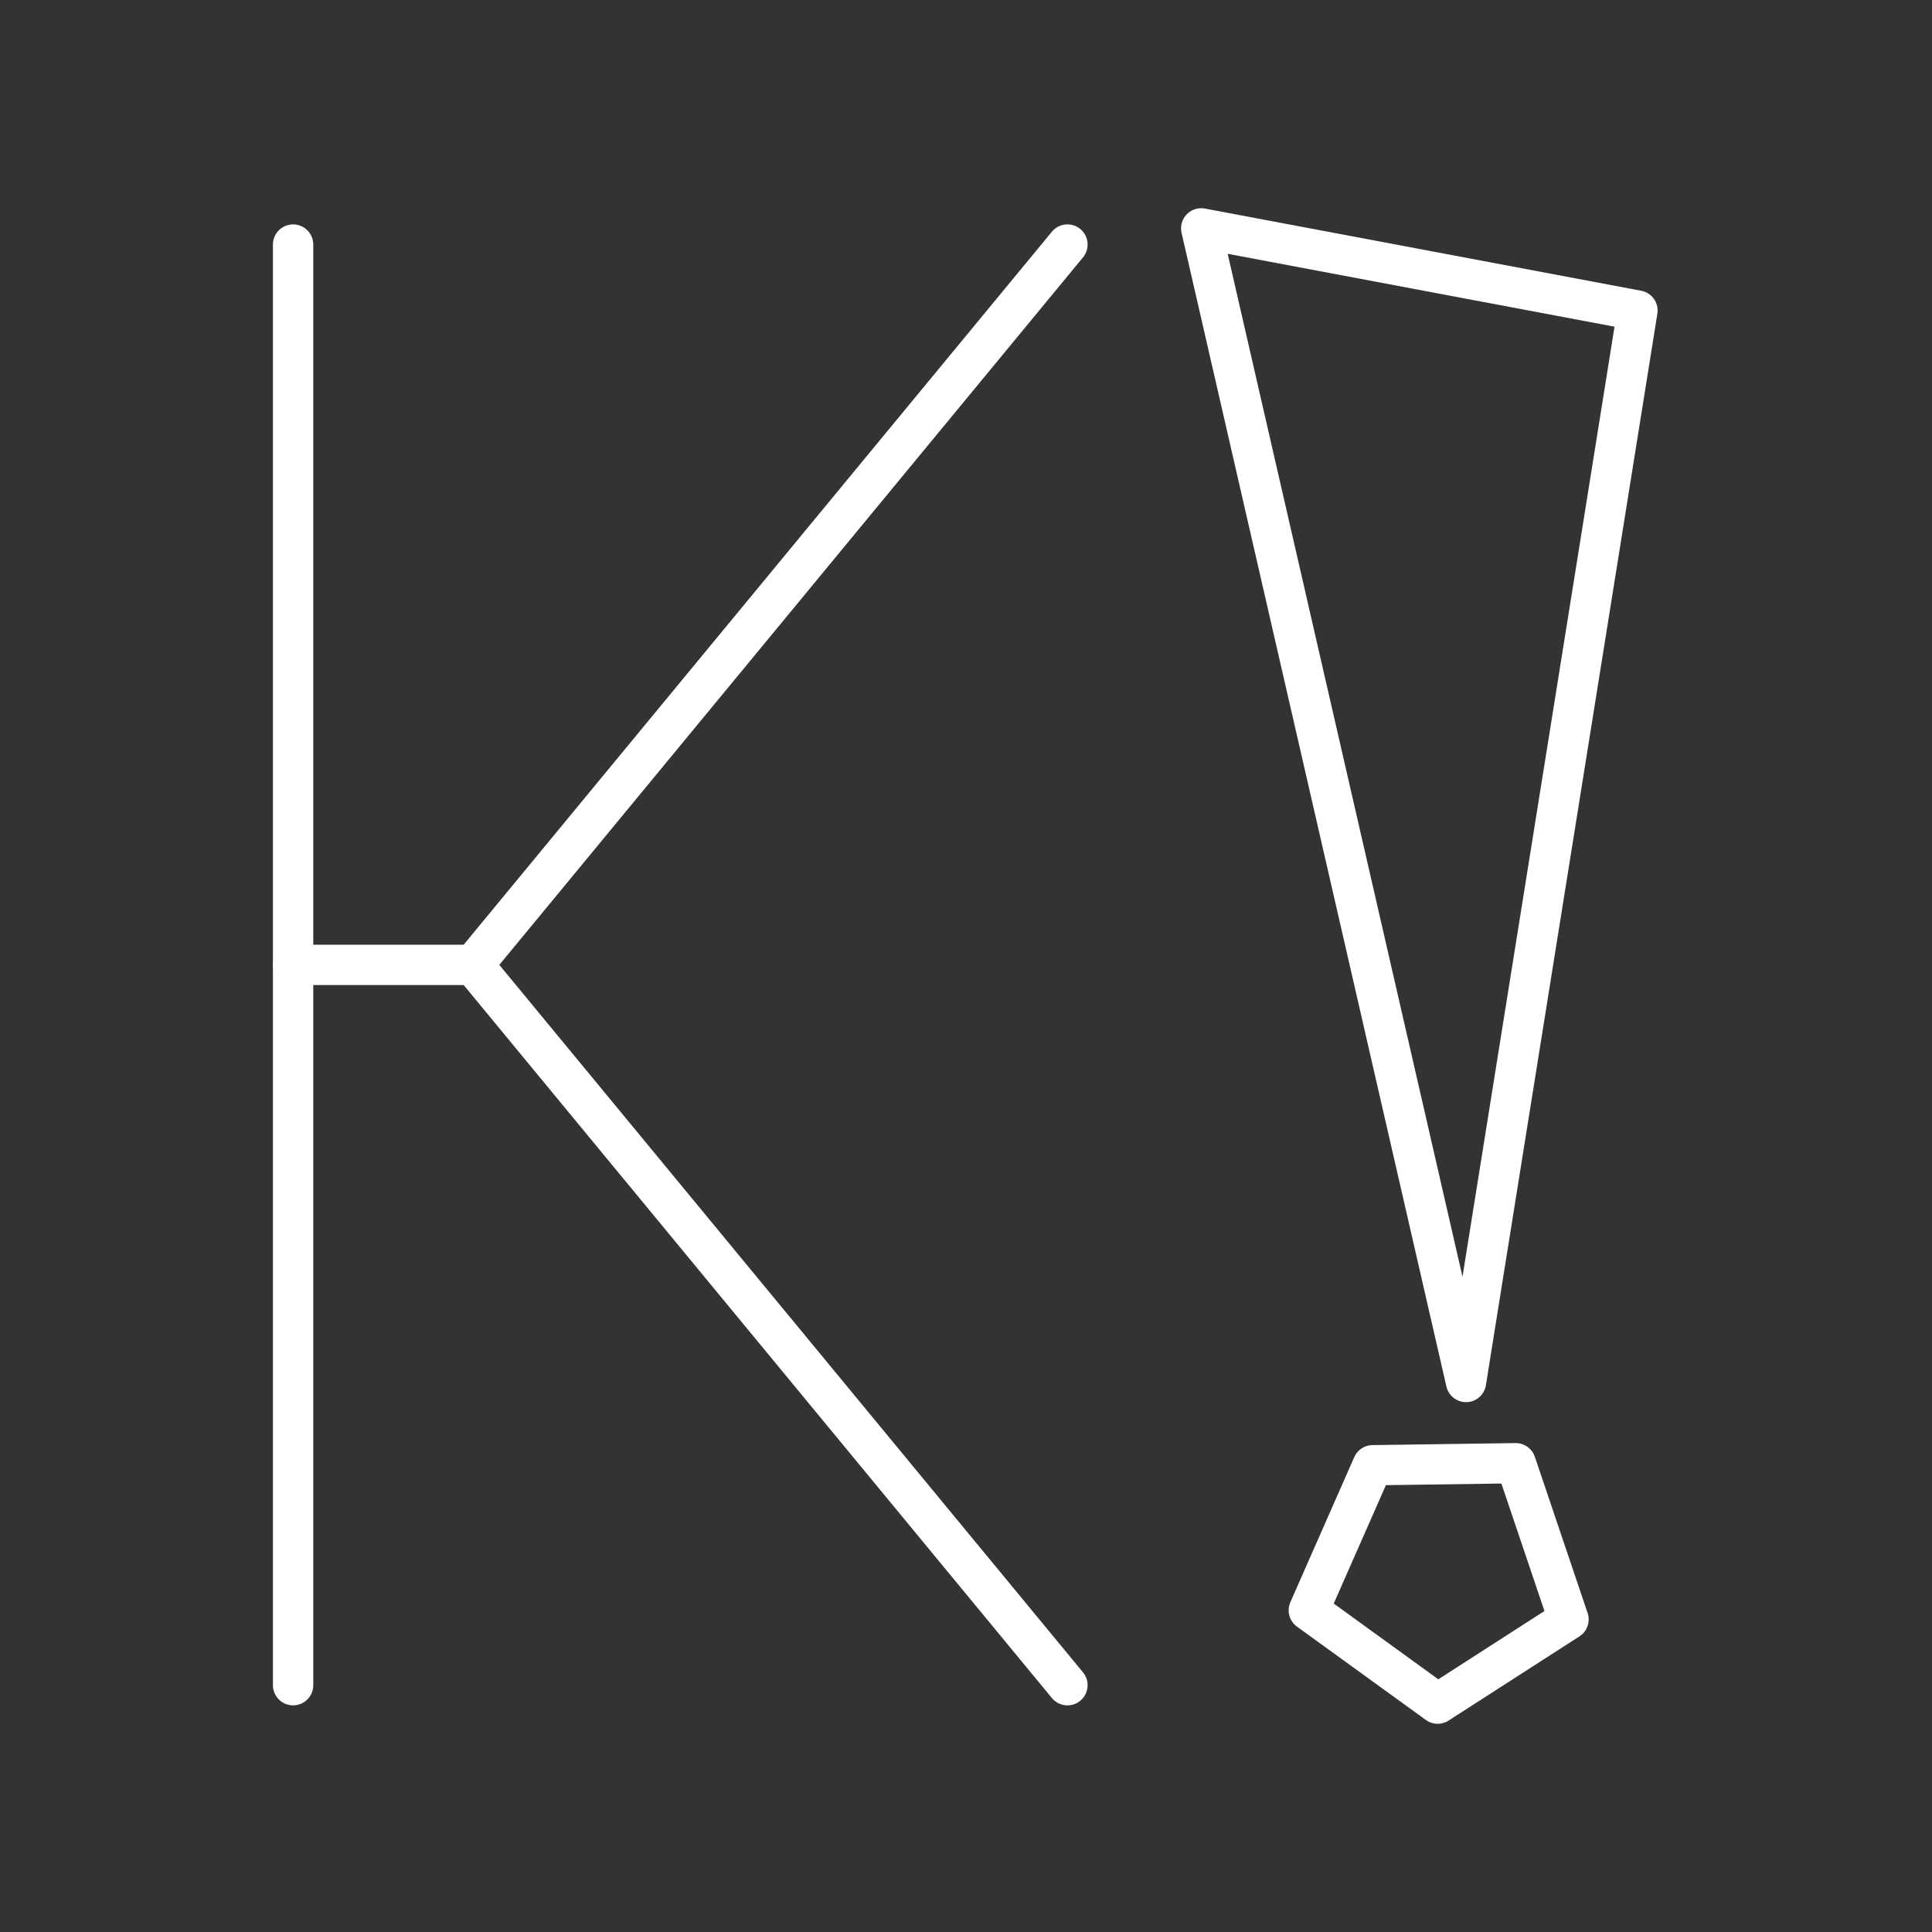 <?xml version="1.0" encoding="UTF-8" standalone="no"?>
<svg
   viewBox="0 0 48 48"
   version="1.1"
   id="svg8"
   xml:space="preserve"
   xmlns="http://www.w3.org/2000/svg"
   xmlns:svg="http://www.w3.org/2000/svg"><rect x="0" y="0" width="48" height="48" fill="#333333" stroke="none"/><defs
     id="defs4"><style
       id="style2">.a{fill:none;stroke:#fff;stroke-linecap:round;stroke-linejoin:round;}</style><style
       id="style822">.cls-1{fill:none;stroke:#000;stroke-linecap:round;stroke-linejoin:round;}</style><style
       id="style913">.cls-1{fill:none;stroke:#fff;stroke-linecap:round;stroke-linejoin:round;}</style></defs><g
     id="g617"
     transform="matrix(4.474,0,0,4.474,-704.084,-410.006)"
     style="stroke-width:0.224">
		<line
   class="st0"
   x1="159"
   y1="93"
   x2="159"
   y2="101"
   id="line611"
   style="fill:none;stroke:#ffffff;stroke-width:0.224;stroke-linecap:round;stroke-linejoin:round;stroke-miterlimit:10" />
		<polyline
   class="st0"
   points="163.3,101 160,97 163.3,93   "
   id="polyline613"
   style="fill:none;stroke:#ffffff;stroke-width:0.224;stroke-linecap:round;stroke-linejoin:round;stroke-miterlimit:10" />
		<line
   class="st0"
   x1="160"
   y1="97"
   x2="159"
   y2="97"
   id="line615"
   style="fill:none;stroke:#ffffff;stroke-width:0.224;stroke-linecap:round;stroke-linejoin:round;stroke-miterlimit:10" />
	</g><path
     style="font-variation-settings:normal;opacity:1;vector-effect:none;fill:none;fill-opacity:1;stroke:#ffffff;stroke-width:1;stroke-linecap:round;stroke-linejoin:round;stroke-miterlimit:4;stroke-dasharray:none;stroke-dashoffset:0;stroke-opacity:1;-inkscape-stroke:none;stop-color:#000000;stop-opacity:1"
     d="M 29.843,5.673 40.683,7.715 36.423,34.336 Z"
     id="path2679" /><path
     style="font-variation-settings:normal;opacity:1;vector-effect:none;fill:none;fill-opacity:1;stroke:#ffffff;stroke-width:1;stroke-linecap:round;stroke-linejoin:round;stroke-miterlimit:4;stroke-dasharray:none;stroke-dashoffset:0;stroke-opacity:1;-inkscape-stroke:none;stop-color:#000000;stop-opacity:1"
     d="m 34.104,36.403 3.555,-0.05 1.311,3.882 -3.252,2.092 -3.202,-2.319 z"
     id="path2681" /></svg>
